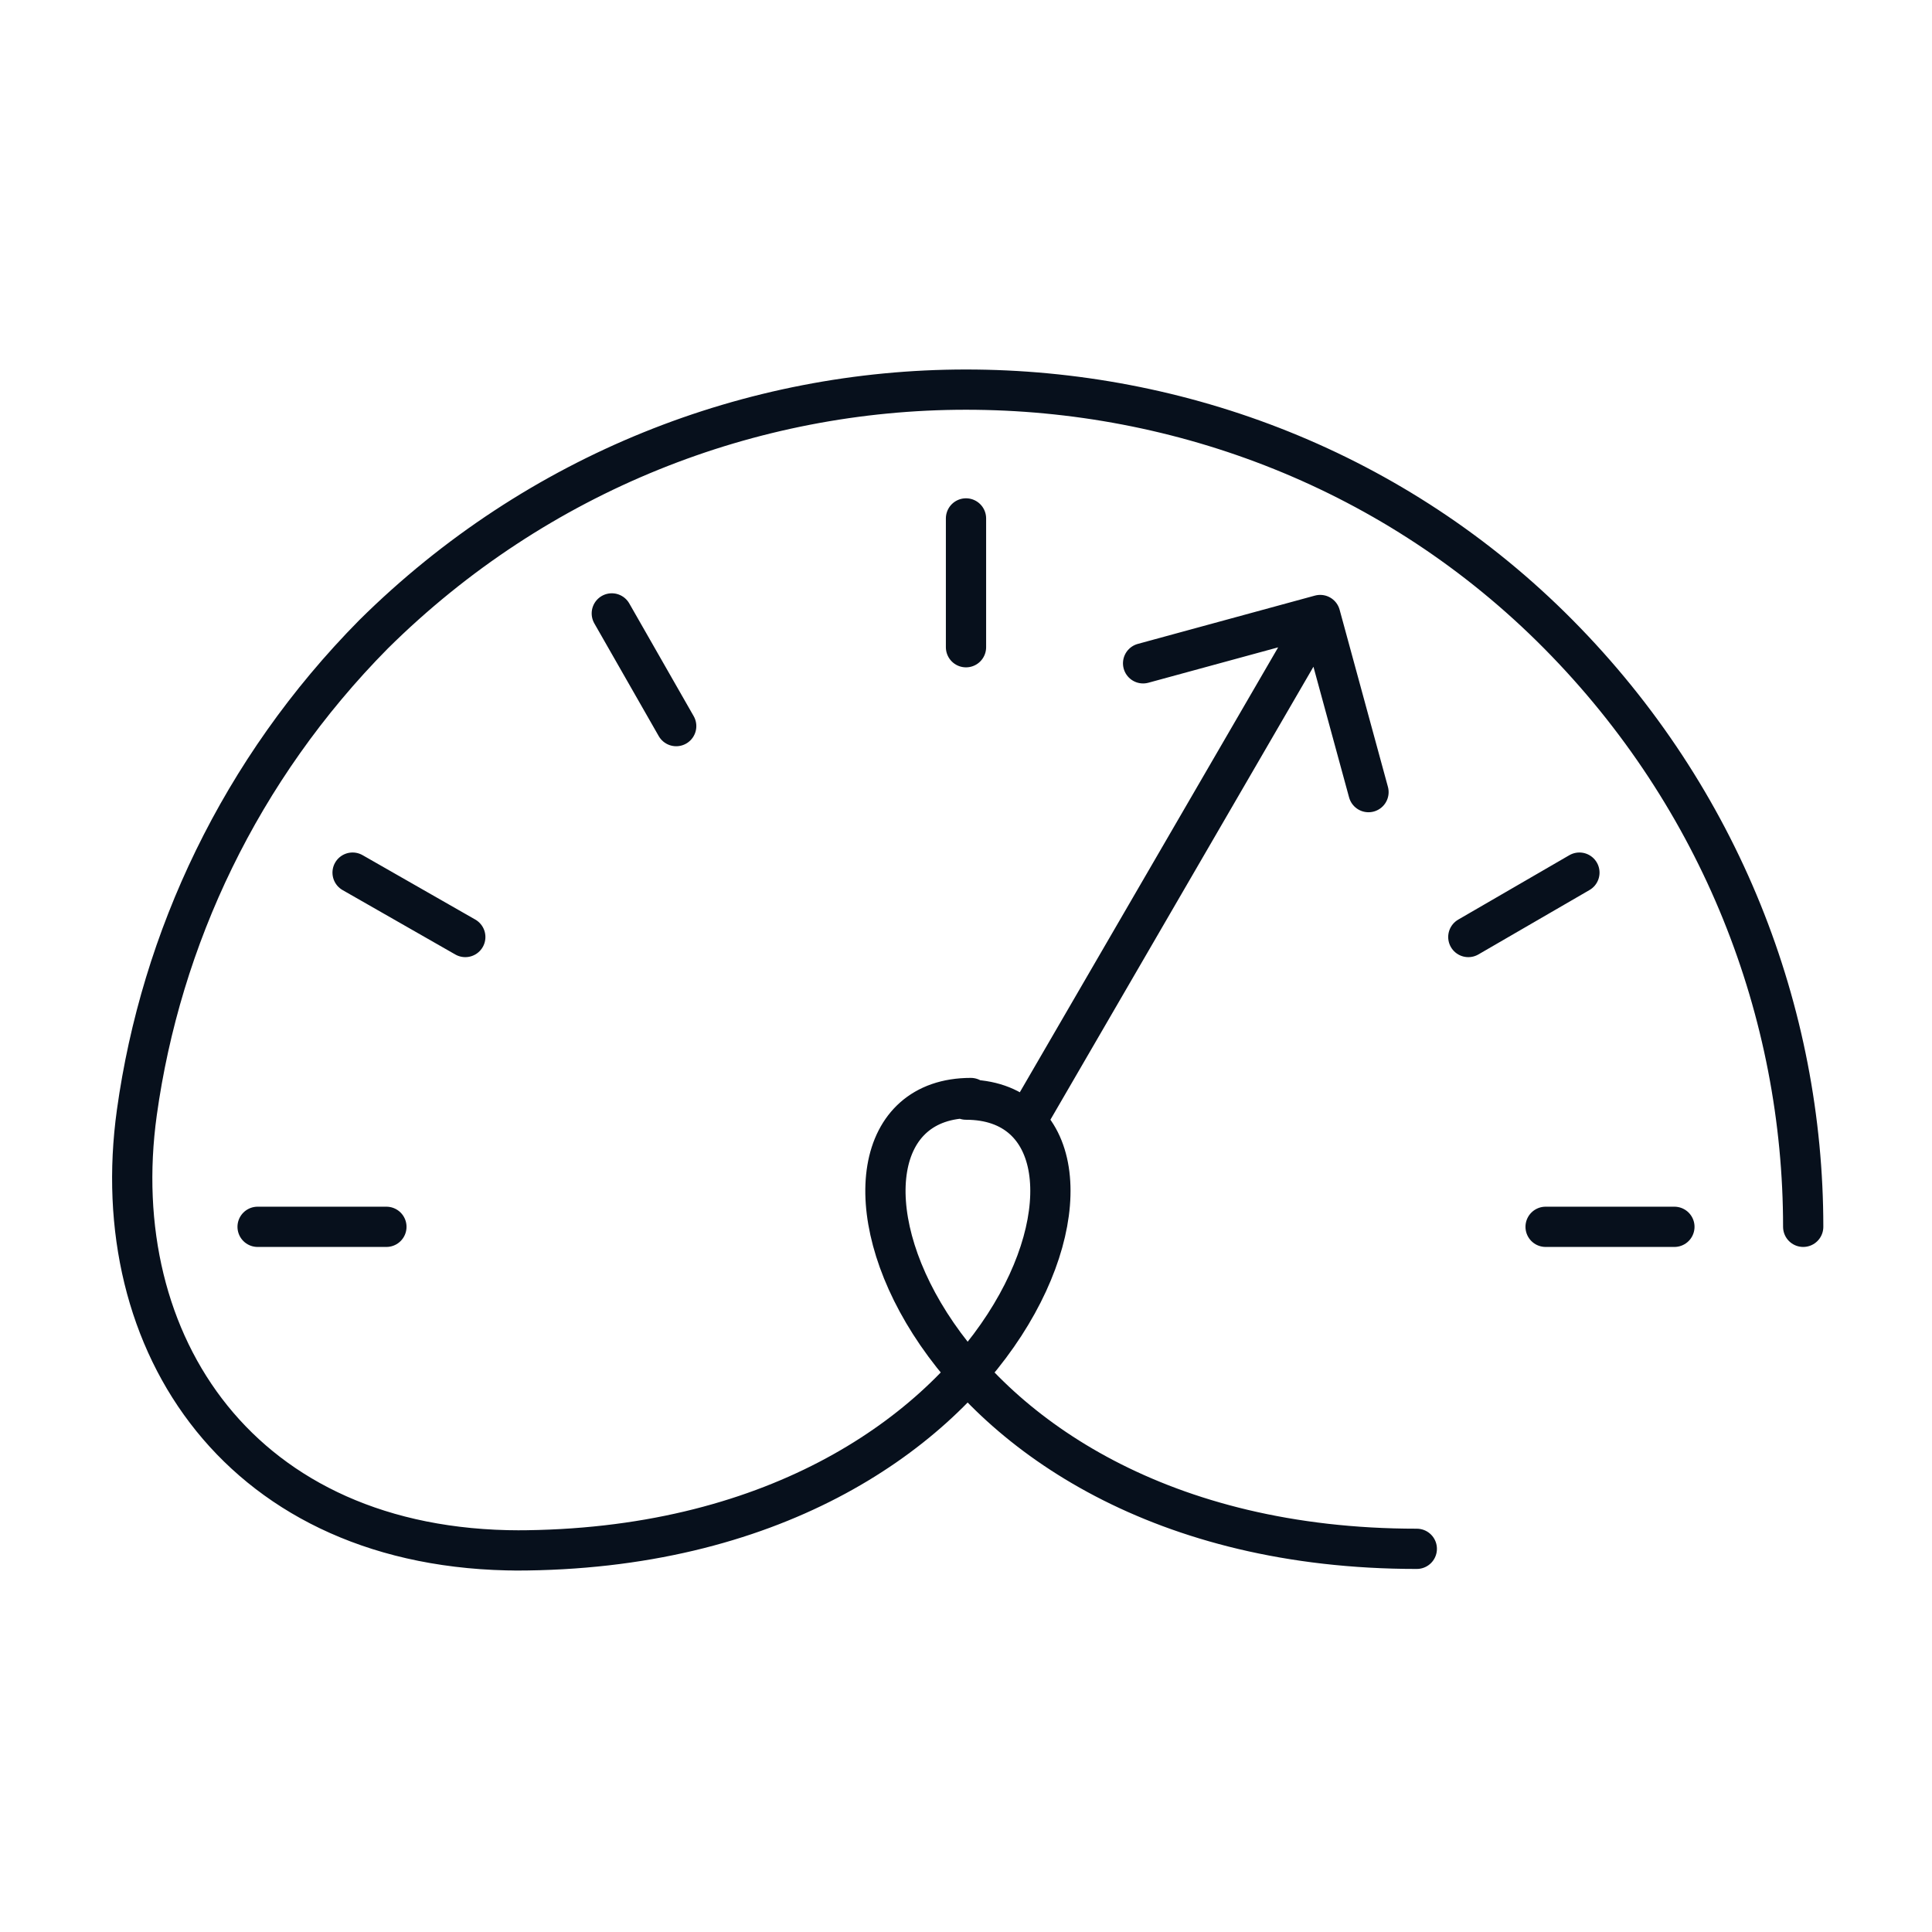 <svg xmlns="http://www.w3.org/2000/svg" width="120" height="120" fill="none" viewBox="0 0 120 120"><path stroke="#07101C" stroke-linecap="round" stroke-linejoin="round" stroke-miterlimit="10" stroke-width="2.5" d="M88 96.2c-31.7 0-39.7-28-27.7-28m-.3-36v8m-22-2.1 4 7m-20.1 9.1 7 4M16 76.2h8m80 0h-8m2.1-22-6.9 4m-9.2-20-18 31m18-31-11 3m11-3 3 11m27 27c0-13.3-5.1-26.6-15.2-36.8C86.7 29.2 73.3 24.2 60 24.2c-13.3 0-26.6 5.1-36.8 15.2C14.9 47.8 10 58.3 8.5 69.1c-2 14.4 6.5 27.2 23.8 27.2H32c31.7 0 40-28 28-28"/></svg>
